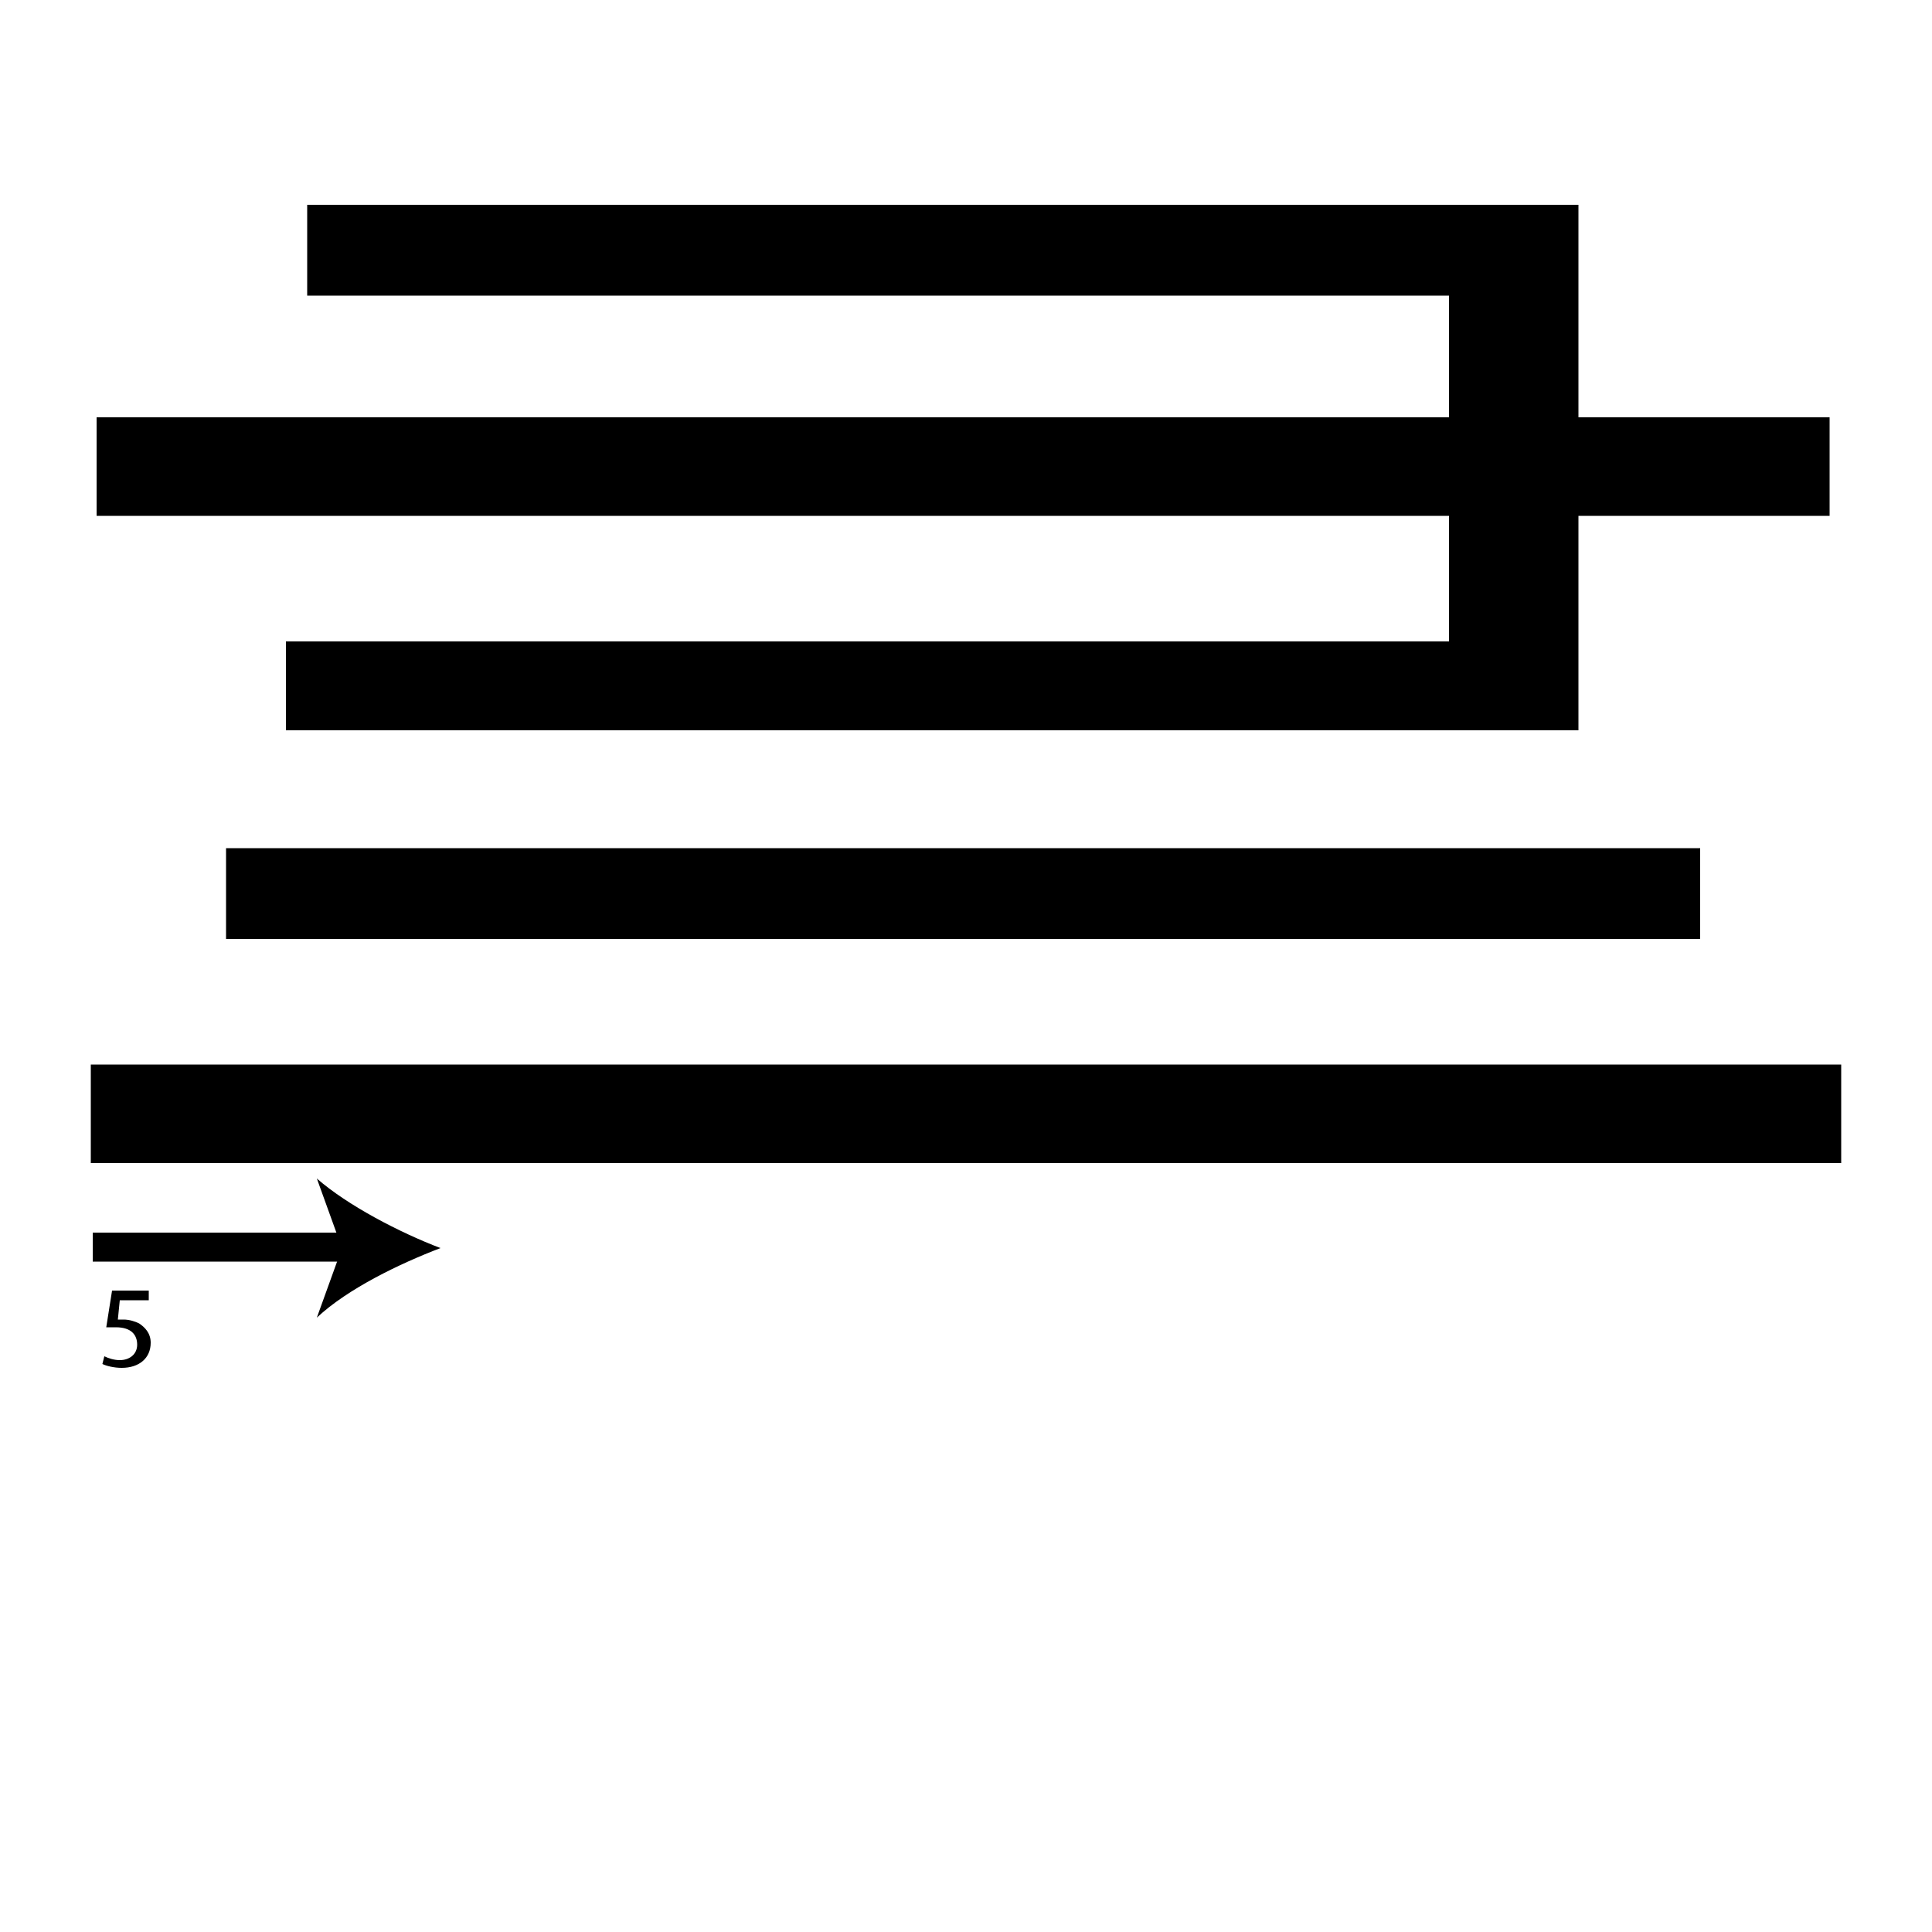 <?xml version="1.0" encoding="utf-8"?>
<!-- Generator: Adobe Illustrator 26.2.1, SVG Export Plug-In . SVG Version: 6.00 Build 0)  -->
<svg version="1.1" xmlns="http://www.w3.org/2000/svg" xmlns:xlink="http://www.w3.org/1999/xlink" x="0px" y="0px"
	 viewBox="0 0 100 100" style="enable-background:new 0 0 100 100;" xml:space="preserve" width = "100px" height = "100px">
<style type="text/css">
	.st0{display:none;}
	.st1{display:inline;}
</style> 


		<path d="M14.8,37.8v-4.6h31.3h6.7h22.2v-6.5H5v-5.1h41.1h6.7h22.2v-6.3c0,0-57.7,0-59.1,0v-4.7h30.2h6.7h28.9v11h13v5.1h-13v11.1
			 M46.1,48.6H11.7v-4.7h34.4h6.7h35.2v4.7H52.8 M95.3,55.1v5.1H4.7v-5.1"/>


		<path d="M4.7,64.6c4.1,0,17.4,0,18.1,0"/>

			<path d="M18.3,65.3l-6.2,0c-3,0-5.8,0-7.3,0l0-1.5c1.5,0,4.3,0,7.3,0l6.2,0V65.3z"/>
		
				<path d="M22.8,64.6c-2.1,0.8-4.8,2.1-6.4,3.6l1.3-3.6L16.4,61C18,62.4,20.7,63.8,22.8,64.6z"/>

		<path d="M7.6,67.3H6.2l-0.1,1c0.1,0,0.2,0,0.3,0c0.3,0,0.6,0.1,0.8,0.2c0.3,0.2,0.6,0.5,0.6,1c0,0.8-0.6,1.3-1.5,1.3
			c-0.4,0-0.8-0.1-1-0.2l0.1-0.4c0.2,0.1,0.5,0.2,0.8,0.2c0.5,0,0.9-0.3,0.9-0.8c0-0.5-0.3-0.9-1.1-0.9c-0.2,0-0.4,0-0.5,0l0.3-1.9
			h1.9V67.3z"/>


</svg>